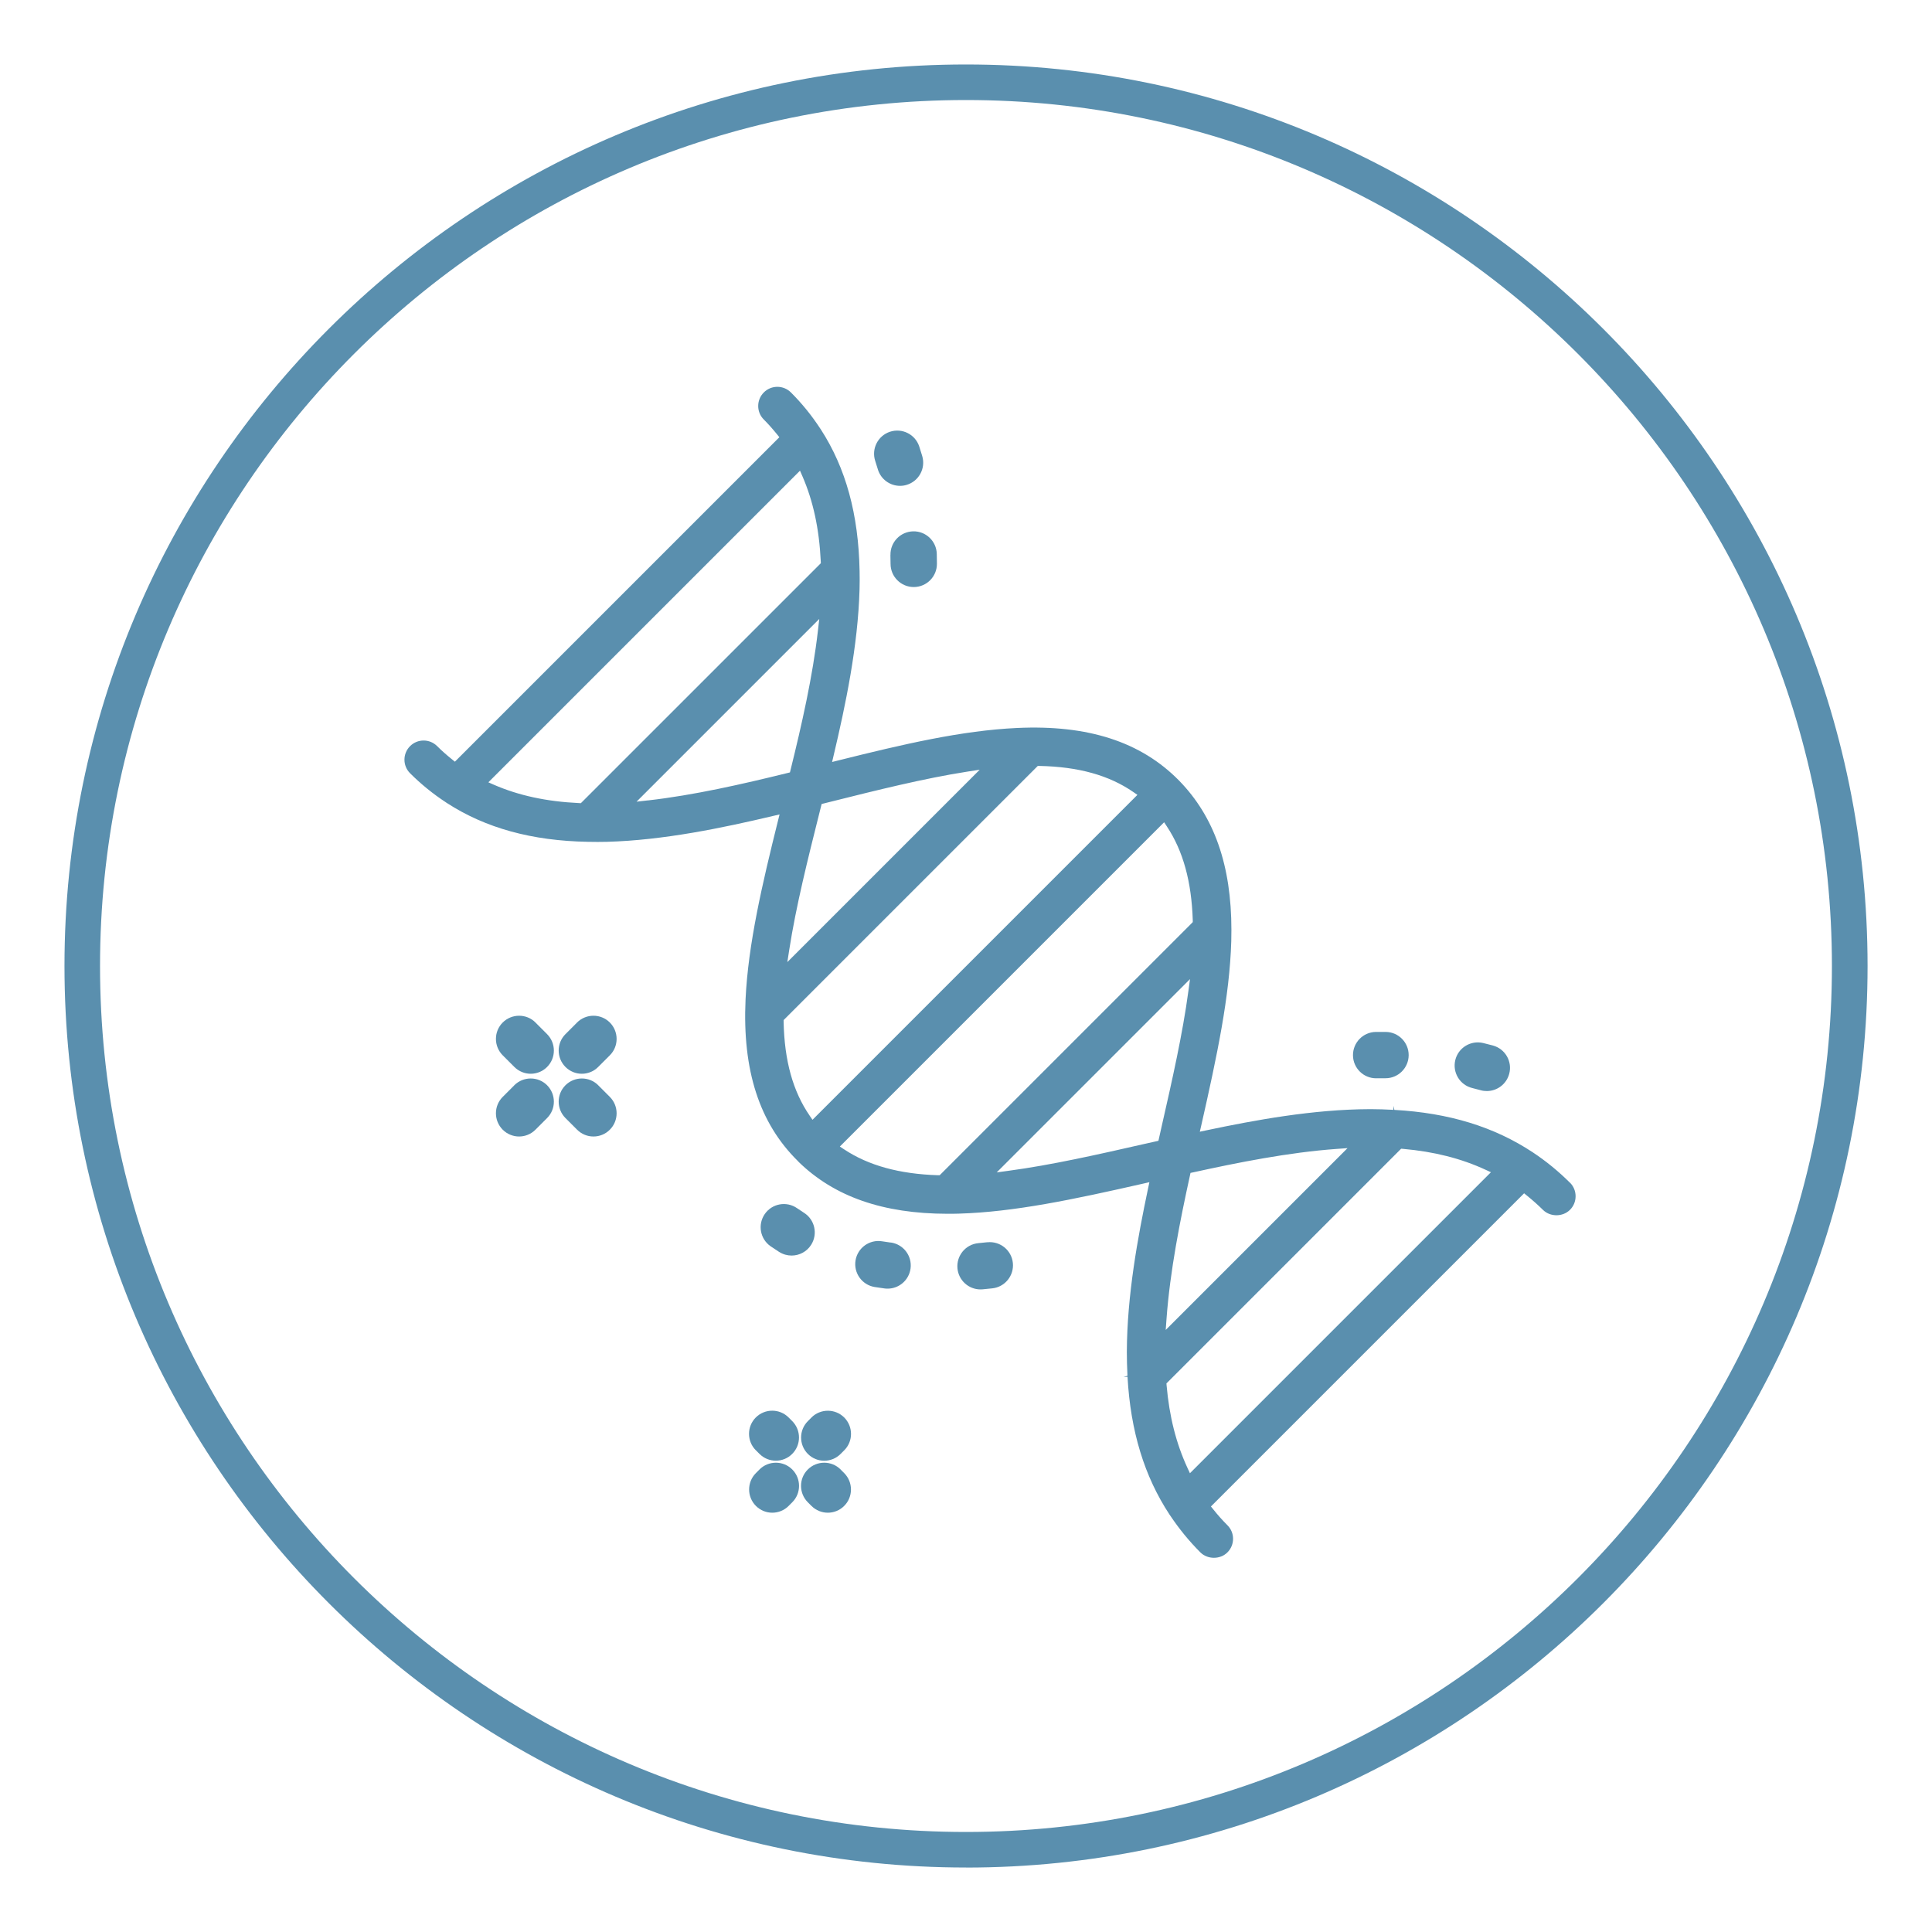 <?xml version="1.0" encoding="UTF-8"?>
<svg id="Layer_1" data-name="Layer 1" xmlns="http://www.w3.org/2000/svg" viewBox="0 0 400 400">
  <defs>
    <style>
      .cls-1 {
        fill: #5a8fae;
      }
    </style>
  </defs>
  <g>
    <path class="cls-1" d="M184.4,257.26c-.59-.08-1.17-.16-1.76-.26-2.61-.43-5.08,1.34-5.51,3.95-.43,2.61,1.34,5.08,3.95,5.51.68.11,1.37.21,2.06.3.21.03.42.04.63.04,2.37,0,4.43-1.76,4.75-4.17.35-2.63-1.5-5.04-4.13-5.39Z"/>
    <path class="cls-1" d="M161.34,259.21c.79.5,1.68.74,2.55.74,1.59,0,3.15-.79,4.06-2.24,1.41-2.24.74-5.21-1.5-6.62-.48-.3-.96-.62-1.43-.95-2.18-1.51-5.17-.97-6.68,1.21-1.51,2.18-.97,5.17,1.21,6.68.59.41,1.19.8,1.78,1.18Z"/>
    <path class="cls-1" d="M204.42,257.19c-.62.07-1.23.13-1.85.19-2.64.24-4.58,2.58-4.34,5.22.23,2.49,2.32,4.36,4.77,4.36.15,0,.3,0,.45-.02.66-.06,1.32-.13,1.99-.2,2.63-.28,4.54-2.65,4.26-5.28-.28-2.63-2.65-4.54-5.28-4.26Z"/>
    <path class="cls-1" d="M284.92,223.24s.04,0,.06,0c.43,0,.85,0,1.28,0h.56s.02,0,.03,0c2.64,0,4.78-2.13,4.8-4.77.01-2.65-2.12-4.81-4.77-4.82h-.62c-.47,0-.93,0-1.4,0-2.65.03-4.77,2.21-4.74,4.86.03,2.63,2.17,4.74,4.8,4.74Z"/>
    <path class="cls-1" d="M304.83,225.27c.58.14,1.16.29,1.73.45.42.12.85.17,1.27.17,2.11,0,4.04-1.4,4.63-3.54.7-2.56-.81-5.19-3.37-5.89-.66-.18-1.33-.35-2-.51-2.58-.62-5.17.96-5.79,3.53-.62,2.58.96,5.17,3.53,5.79Z"/>
    <path class="cls-1" d="M184.35,114.93c.01.61.02,1.22.03,1.83.01,2.64,2.16,4.78,4.8,4.78h.02c2.65-.01,4.79-2.17,4.78-4.82,0-.68-.01-1.35-.03-2.03-.06-2.65-2.26-4.75-4.91-4.68-2.65.07-4.74,2.27-4.68,4.91Z"/>
    <path class="cls-1" d="M181.74,97.15c.62,2.09,2.53,3.44,4.6,3.44.45,0,.91-.06,1.36-.2,2.54-.75,3.99-3.42,3.24-5.96-.2-.67-.4-1.33-.62-1.99-.83-2.52-3.55-3.88-6.06-3.05-2.52.83-3.88,3.55-3.05,6.06.19.56.36,1.13.53,1.69Z"/>
    <path class="cls-1" d="M325.04,244.87c-2.34-2.34-4.93-4.46-7.69-6.29-8.02-5.3-17.37-8.16-28.67-8.79l-.15-.84-.04.83c-1.72-.09-3.19-.14-4.61-.14h-.34c-11.67.04-23.67,2.25-33.86,4.4l-1.27.27.29-1.26c3.32-14.65,5.88-26.76,6.22-38.17.02-.79.03-1.56.03-2.33,0-13.38-3.55-23.48-10.83-30.93-7.89-8.04-18.85-11.59-33.56-10.9-11.44.53-23.51,3.35-36.96,6.71l-1.32.33.31-1.33c2.47-10.44,5.05-22.7,5.37-34.42.04-1.28.03-2.53.01-3.77-.22-11.78-2.85-21.34-8.05-29.37l-.13-.19c-1.76-2.69-3.79-5.19-6.04-7.43-1.55-1.55-4.07-1.55-5.61,0-1.55,1.55-1.55,4.07,0,5.61.91.91,1.81,1.92,2.75,3.08l.47.58-67.18,67.18-.58-.47c-1.16-.93-2.17-1.83-3.09-2.75-1.55-1.55-4.07-1.55-5.61,0-1.55,1.55-1.55,4.07,0,5.61,2.25,2.25,4.74,4.27,7.41,6.02l.19.13c8.05,5.21,17.61,7.84,29.23,8.05,1.39.03,2.64.03,3.92,0,11.72-.32,23.98-2.89,34.42-5.36l1.33-.31-.33,1.32c-3.23,12.96-6.18,25.54-6.71,36.96-.68,14.69,2.86,25.64,10.83,33.48l.19.21c7.36,7.16,17.44,10.69,30.76,10.71.85,0,1.62,0,2.4-.03,11.42-.34,23.53-2.9,38.17-6.22l1.26-.29-.27,1.27c-2.15,10.19-4.36,22.19-4.4,33.87,0,1.51.04,3.08.13,4.94l-.82.26.83-.05c.63,11.27,3.48,20.6,8.7,28.53l.12.17c1.84,2.76,3.94,5.33,6.26,7.65,1.5,1.5,4.12,1.5,5.61,0,1.55-1.55,1.55-4.07,0-5.61-1-1-1.97-2.08-2.95-3.31l-.47-.58,64.84-64.84.58.47c1.22.99,2.3,1.95,3.31,2.95,1.5,1.5,4.11,1.5,5.61,0,.75-.75,1.16-1.75,1.16-2.81s-.41-2.06-1.16-2.81ZM171.83,166.03c9.58-2.4,19.48-4.88,28.5-6.28l2.51-.39-39.83,39.83.39-2.51c1.39-9.02,3.88-18.93,6.28-28.5l.43-1.72,1.72-.43ZM120.25,166.29l-.37-.02c-6.74-.32-12.51-1.57-17.66-3.81l-1.11-.49,64.52-64.52.49,1.12c2.24,5.14,3.49,10.92,3.81,17.66l.02.37-49.69,49.69ZM134.15,165.71l-2.36.27,37.83-37.83-.27,2.36c-1.08,9.51-3.36,19.52-5.68,28.92l-.12.49-.49.12c-9.39,2.31-19.4,4.6-28.92,5.68ZM167.65,231.01c-3.48-5.04-5.25-11.4-5.41-19.46v-.35s52.62-52.62,52.62-52.62h.35c8.05.16,14.42,1.93,19.46,5.42l.82.57-67.27,67.27-.57-.82ZM194.55,243.32h-.36c-8.01-.26-14.38-2.01-19.46-5.38l-.85-.56,67.14-67.14.56.85c3.37,5.08,5.12,11.45,5.37,19.46v.36s-.24.25-.24.25l-52.16,52.16ZM239.84,236.19l-2.99.67c-9.42,2.14-19.16,4.35-28.06,5.54l-2.43.33,40.02-40.02-.33,2.43c-1.19,8.91-3.4,18.64-5.54,28.06l-.67,2.99ZM241.51,273.13c.72-10.02,2.86-20.67,4.86-29.77l.11-.52.52-.11c9.11-2,19.77-4.15,29.77-4.86l2.22-.16-37.64,37.64.16-2.22ZM246.36,305.01l-.5-1.08c-2.35-5.07-3.77-10.68-4.33-17.12l-.03-.39,48.59-48.59.39.03c6.45.57,12.05,1.99,17.12,4.34l1.08.5-62.3,62.3Z"/>
    <path class="cls-1" d="M106.49,224.69l-2.41,2.41c-1.87,1.87-1.87,4.91,0,6.79.94.94,2.17,1.41,3.39,1.41s2.46-.47,3.39-1.41l2.41-2.41c1.87-1.87,1.87-4.91,0-6.79-1.87-1.87-4.91-1.87-6.79,0Z"/>
    <path class="cls-1" d="M119.48,211.7l-2.41,2.41c-1.87,1.87-1.87,4.91,0,6.79.94.94,2.16,1.41,3.39,1.41s2.46-.47,3.39-1.41l2.41-2.41c1.87-1.87,1.87-4.91,0-6.79-1.87-1.87-4.91-1.87-6.79,0Z"/>
    <path class="cls-1" d="M123.86,224.69c-1.87-1.87-4.91-1.87-6.79,0-1.87,1.87-1.87,4.91,0,6.79l2.41,2.41c.94.94,2.16,1.41,3.39,1.41s2.46-.47,3.39-1.41c1.87-1.87,1.87-4.91,0-6.79l-2.41-2.41Z"/>
    <path class="cls-1" d="M110.87,211.7c-1.87-1.87-4.91-1.87-6.79,0-1.87,1.87-1.87,4.91,0,6.79l2.41,2.41c.94.94,2.17,1.41,3.39,1.41s2.46-.47,3.39-1.41c1.87-1.87,1.87-4.91,0-6.79l-2.41-2.41Z"/>
    <path class="cls-1" d="M156.49,300.26l.75.75c.94.94,2.16,1.41,3.39,1.41s2.46-.47,3.39-1.41c1.87-1.87,1.87-4.91,0-6.79l-.75-.75c-1.87-1.87-4.91-1.87-6.79,0-1.87,1.87-1.87,4.91,0,6.79Z"/>
    <path class="cls-1" d="M174.04,304.24c-1.87-1.87-4.91-1.87-6.79,0s-1.87,4.91,0,6.79l.75.75c.94.94,2.17,1.41,3.39,1.41s2.46-.47,3.39-1.41c1.87-1.87,1.87-4.91,0-6.79l-.75-.75Z"/>
    <path class="cls-1" d="M157.25,304.24l-.75.75c-1.87,1.87-1.87,4.91,0,6.79.94.94,2.16,1.41,3.39,1.41s2.46-.47,3.39-1.41l.75-.75c1.87-1.87,1.87-4.91,0-6.79-1.87-1.87-4.91-1.87-6.79,0Z"/>
    <path class="cls-1" d="M168.01,293.48l-.75.75c-1.87,1.87-1.87,4.91,0,6.79.94.94,2.17,1.41,3.39,1.41s2.46-.47,3.39-1.41l.75-.75c1.87-1.87,1.87-4.91,0-6.79-1.87-1.87-4.91-1.87-6.79,0Z"/>
  </g>
  <path class="cls-1" d="M200,386.65c-102.92,0-186.65-83.73-186.65-186.66S97.08,13.35,200,13.35s186.66,83.73,186.66,186.65-83.73,186.66-186.66,186.66ZM200,20.71C101.14,20.71,20.71,101.14,20.71,200s80.43,179.29,179.28,179.29,179.29-80.43,179.29-179.29S298.86,20.71,200,20.71Z"/>
</svg>